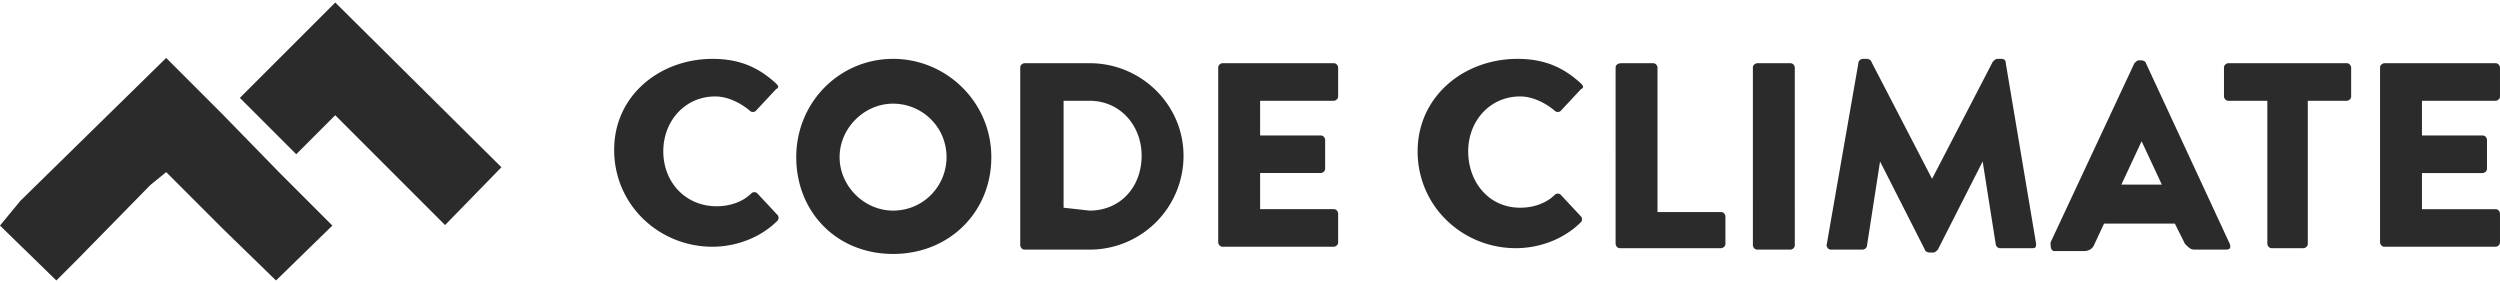<svg xmlns="http://www.w3.org/2000/svg" width="3em" height="0.34em" viewBox="0 0 512 57"><path fill="#2B2B2B" d="M145.905 11.542c5.623 0 9.47 1.776 13.022 5.031c.592.592.592.888 0 1.184l-4.143 4.44c-.296.295-.888.295-1.184 0c-2.072-1.776-4.735-2.96-7.103-2.96c-6.215 0-10.654 5.031-10.654 11.246s4.44 11.246 10.95 11.246c2.664 0 5.327-.887 7.103-2.663c.296-.296.888-.296 1.184 0l4.143 4.44c.296.295.296.887 0 1.183c-3.551 3.551-8.583 5.327-13.318 5.327c-10.95 0-20.125-8.582-20.125-19.829s9.47-18.645 20.125-18.645M182.9 42.617c6.215 0 10.95-5.03 10.95-10.95c0-6.215-5.03-10.95-10.95-10.95s-10.95 5.031-10.95 10.95c0 5.92 5.031 10.95 10.95 10.95m0-31.075c10.95 0 20.125 8.879 20.125 20.125s-8.582 19.829-20.125 19.829s-19.828-8.583-19.828-19.829s8.878-20.125 19.828-20.125m40.25 31.075c6.215 0 10.654-4.735 10.654-11.246c0-6.215-4.439-11.246-10.654-11.246h-5.327v21.9zm-14.206-29.3c0-.591.592-.887.888-.887h13.318c10.654 0 19.237 8.583 19.237 18.941a19.2 19.2 0 0 1-19.237 19.237h-13.318c-.592 0-.888-.592-.888-.888zm40.546 0c0-.591.592-.887.888-.887h22.788c.592 0 .888.592.888.888v5.919c0 .592-.592.888-.888.888h-15.093v7.103h12.43c.592 0 .888.592.888.888v5.919c0 .592-.592.888-.888.888h-12.43v7.398h15.093c.592 0 .888.592.888.888v5.92c0 .591-.592.887-.888.887h-22.788c-.592 0-.888-.592-.888-.888zm61.261-1.775c5.624 0 9.471 1.776 13.022 5.031c.592.592.592.888 0 1.184l-4.143 4.44c-.296.295-.888.295-1.184 0c-2.071-1.776-4.735-2.96-7.103-2.96c-6.215 0-10.654 5.031-10.654 11.246s4.143 11.542 10.654 11.542c2.664 0 5.328-.887 7.103-2.663c.296-.296.888-.296 1.184 0l4.143 4.44c.296.295.296.887 0 1.183c-3.551 3.551-8.582 5.327-13.318 5.327c-10.95 0-20.124-8.583-20.124-19.829s9.47-18.94 20.42-18.94m20.125 1.776c0-.592.592-.888 1.184-.888h6.511c.592 0 .888.592.888.888v29.595h13.022c.592 0 .888.592.888.888v5.623c0 .592-.592.888-.888.888h-20.717c-.592 0-.888-.592-.888-.888zm28.116 0c0-.592.592-.888.888-.888h6.807c.592 0 .888.592.888.888V49.72c0 .592-.592.888-.888.888h-6.807c-.592 0-.888-.592-.888-.888zm21.605-.888c0-.592.591-.888.887-.888h.888c.296 0 .888.296.888.592l12.43 23.972l12.43-23.972c.296-.296.592-.592.888-.592h.888q.888 0 .888.888l6.215 36.994c0 .888-.296.888-.888.888H409.6c-.592 0-.888-.592-.888-.888l-2.663-16.87l-9.175 18.054c-.296.296-.592.592-.888.592h-.888c-.296 0-.888-.296-.888-.592l-9.174-18.053l-2.664 17.165c0 .592-.592.888-.888.888h-6.51c-.592 0-.888-.592-.888-.888zm58.006-.592c.296 0 .888.296.888.592l17.166 36.994c.296.888 0 1.184-.888 1.184h-6.215c-.888 0-1.184-.296-2.072-1.184l-2.072-4.143h-14.5l-2.072 4.44c-.296.591-.888 1.183-2.072 1.183h-6.215c-.592-.296-.592-.888-.592-1.776l17.166-36.698c.296-.296.592-.592.888-.592zm42.026.592c.592 0 .888.592.888.888v5.919c0 .592-.592.888-.888.888h-7.99v29.3c0 .591-.593.887-.889.887h-6.51c-.593 0-.889-.592-.889-.888v-29.3h-7.99c-.592 0-.888-.591-.888-.887v-5.92c0-.591.592-.887.888-.887zm-42.026 15.982l-4.143 8.878h8.287zm48.833-15.094c0-.592.592-.888.888-.888h22.788c.592 0 .888.592.888.888v5.919c0 .592-.592.888-.888.888h-15.094v7.103h12.43c.592 0 .888.592.888.888v5.919c0 .592-.591.888-.887.888h-12.43v7.398h15.093c.592 0 .888.592.888.888v5.92c0 .591-.592.887-.888.887h-22.788c-.592 0-.888-.592-.888-.888zM34.035 11.352l11.542 11.543l11.542 11.838l10.95 10.95l-11.542 11.246l-10.95-10.654l-11.542-11.542l-3.256 2.663L15.982 52.49l-4.44 4.44L0 45.682l4.143-5.031zM68.66 0l34.035 33.739l-11.542 11.838L68.66 23.084l-7.99 7.991l-11.543-11.542z"/></svg>